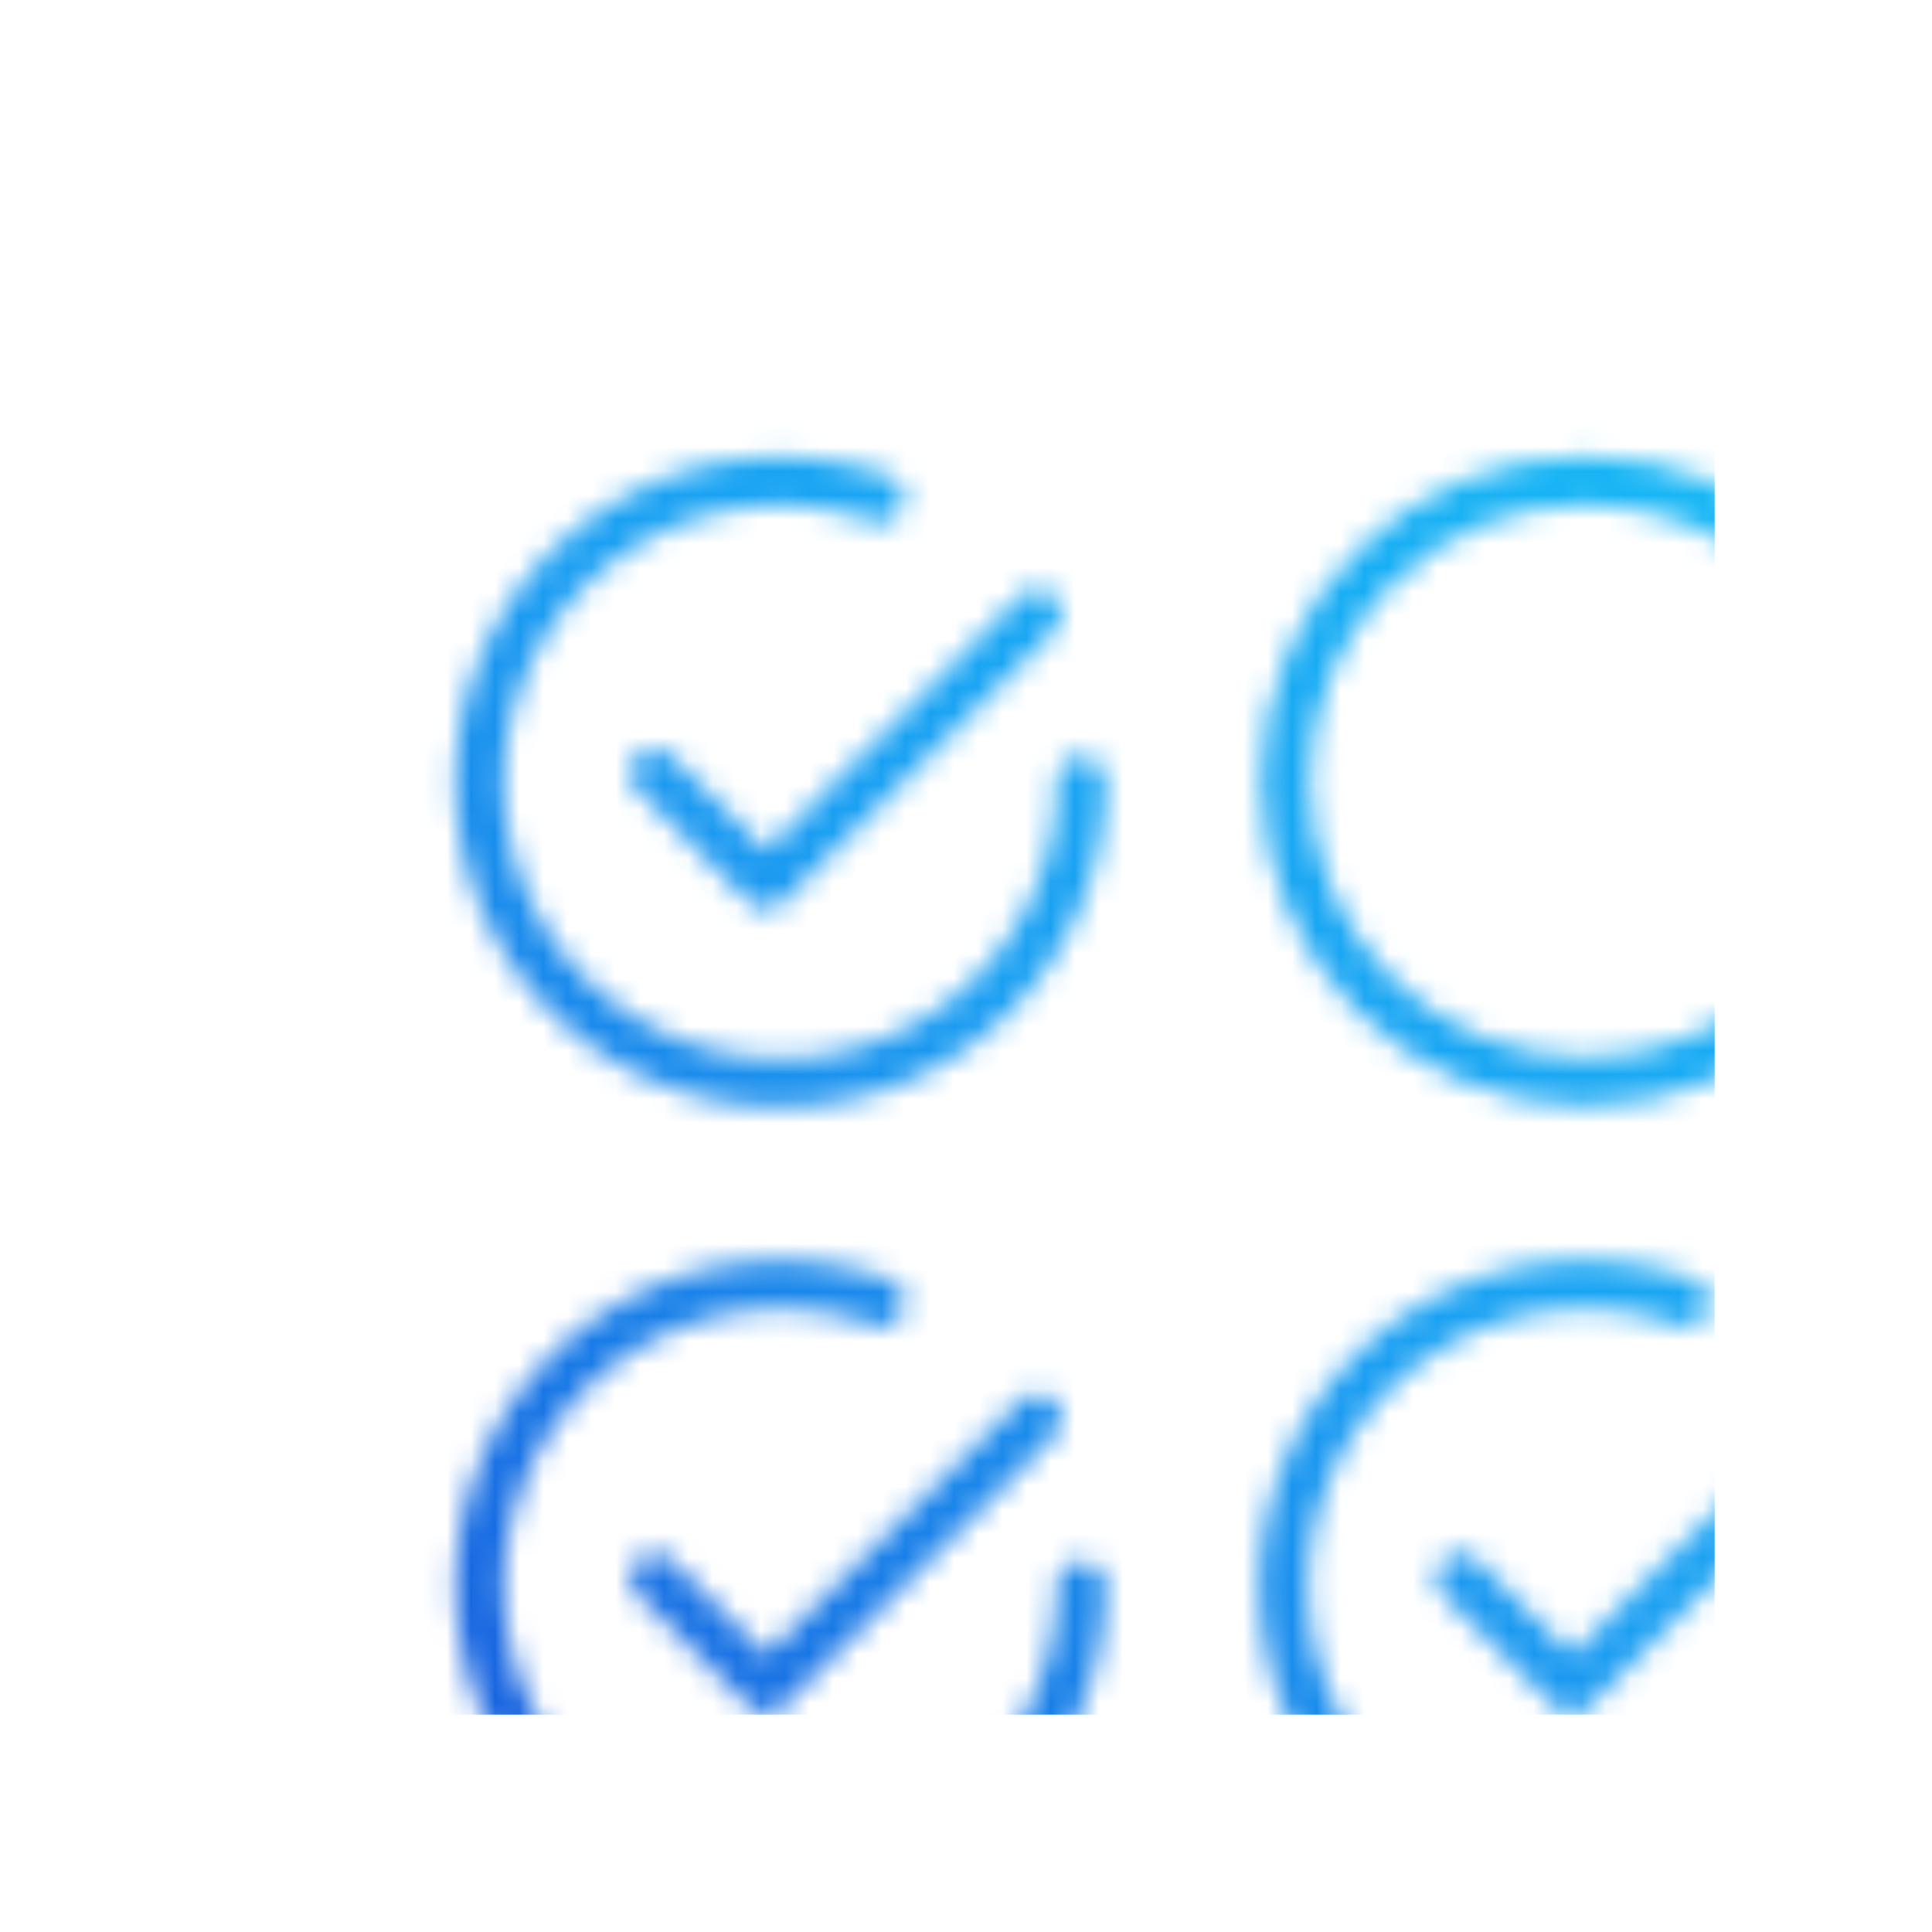 <svg xmlns="http://www.w3.org/2000/svg" width="80" height="80" viewBox="0 0 80 80">
  <defs>

    <linearGradient id="svg-defs-gradient-icon-automated-testing" x1="15" y1="65" x2="65" y2="15" gradientUnits="userSpaceOnUse">
      <stop offset="0" stop-color="#1865E0"/>
      <stop offset="0.5" stop-color="#199EF2"/>
      <stop offset="1" stop-color="#16B6F5"/>
    </linearGradient>
    <mask id="svg-defs-mask-icon-automated-testing">
      <polyline class="uk-preserve" points="18.106 23.014 22.73 27.639 33.961 16.408" fill="none" stroke="#fff" stroke-linecap="round" stroke-linejoin="round" stroke-width="2"/>
      <path class="uk-preserve" d="M35.772,23.345A12.447,12.447,0,1,1,23.285,10.938h0a12.58,12.58,0,0,1,4.136.7" fill="none" stroke="#fff" stroke-linecap="round" stroke-linejoin="round" stroke-width="2"/>
      <polyline class="uk-preserve" points="18.106 56.325 22.73 60.949 33.961 49.718" fill="none" stroke="#fff" stroke-linecap="round" stroke-linejoin="round" stroke-width="2"/>
      <path class="uk-preserve" d="M35.772,56.668a12.447,12.447,0,1,1-12.447-12.46,12.223,12.223,0,0,1,4.136.714" fill="none" stroke="#fff" stroke-linecap="round" stroke-linejoin="round" stroke-width="2"/>
      <polyline class="uk-preserve" points="51.469 56.325 56.093 60.949 67.325 49.718" fill="none" stroke="#fff" stroke-linecap="round" stroke-linejoin="round" stroke-width="2"/>
      <path class="uk-preserve" d="M69.069,56.668a12.447,12.447,0,1,1-12.434-12.46,12.268,12.268,0,0,1,4.136.714" fill="none" stroke="#fff" stroke-linecap="round" stroke-linejoin="round" stroke-width="2"/>
      <circle class="uk-preserve" cx="56.675" cy="23.345" r="12.447" fill="none" stroke="#fff" stroke-linecap="round" stroke-linejoin="round" stroke-width="2"/>
    </mask>
  </defs>

  <rect class="uk-preserve" x="9" y="9" width="62" height="62" fill="url(#svg-defs-gradient-icon-automated-testing)" mask="url(#svg-defs-mask-icon-automated-testing)"/>

</svg>
